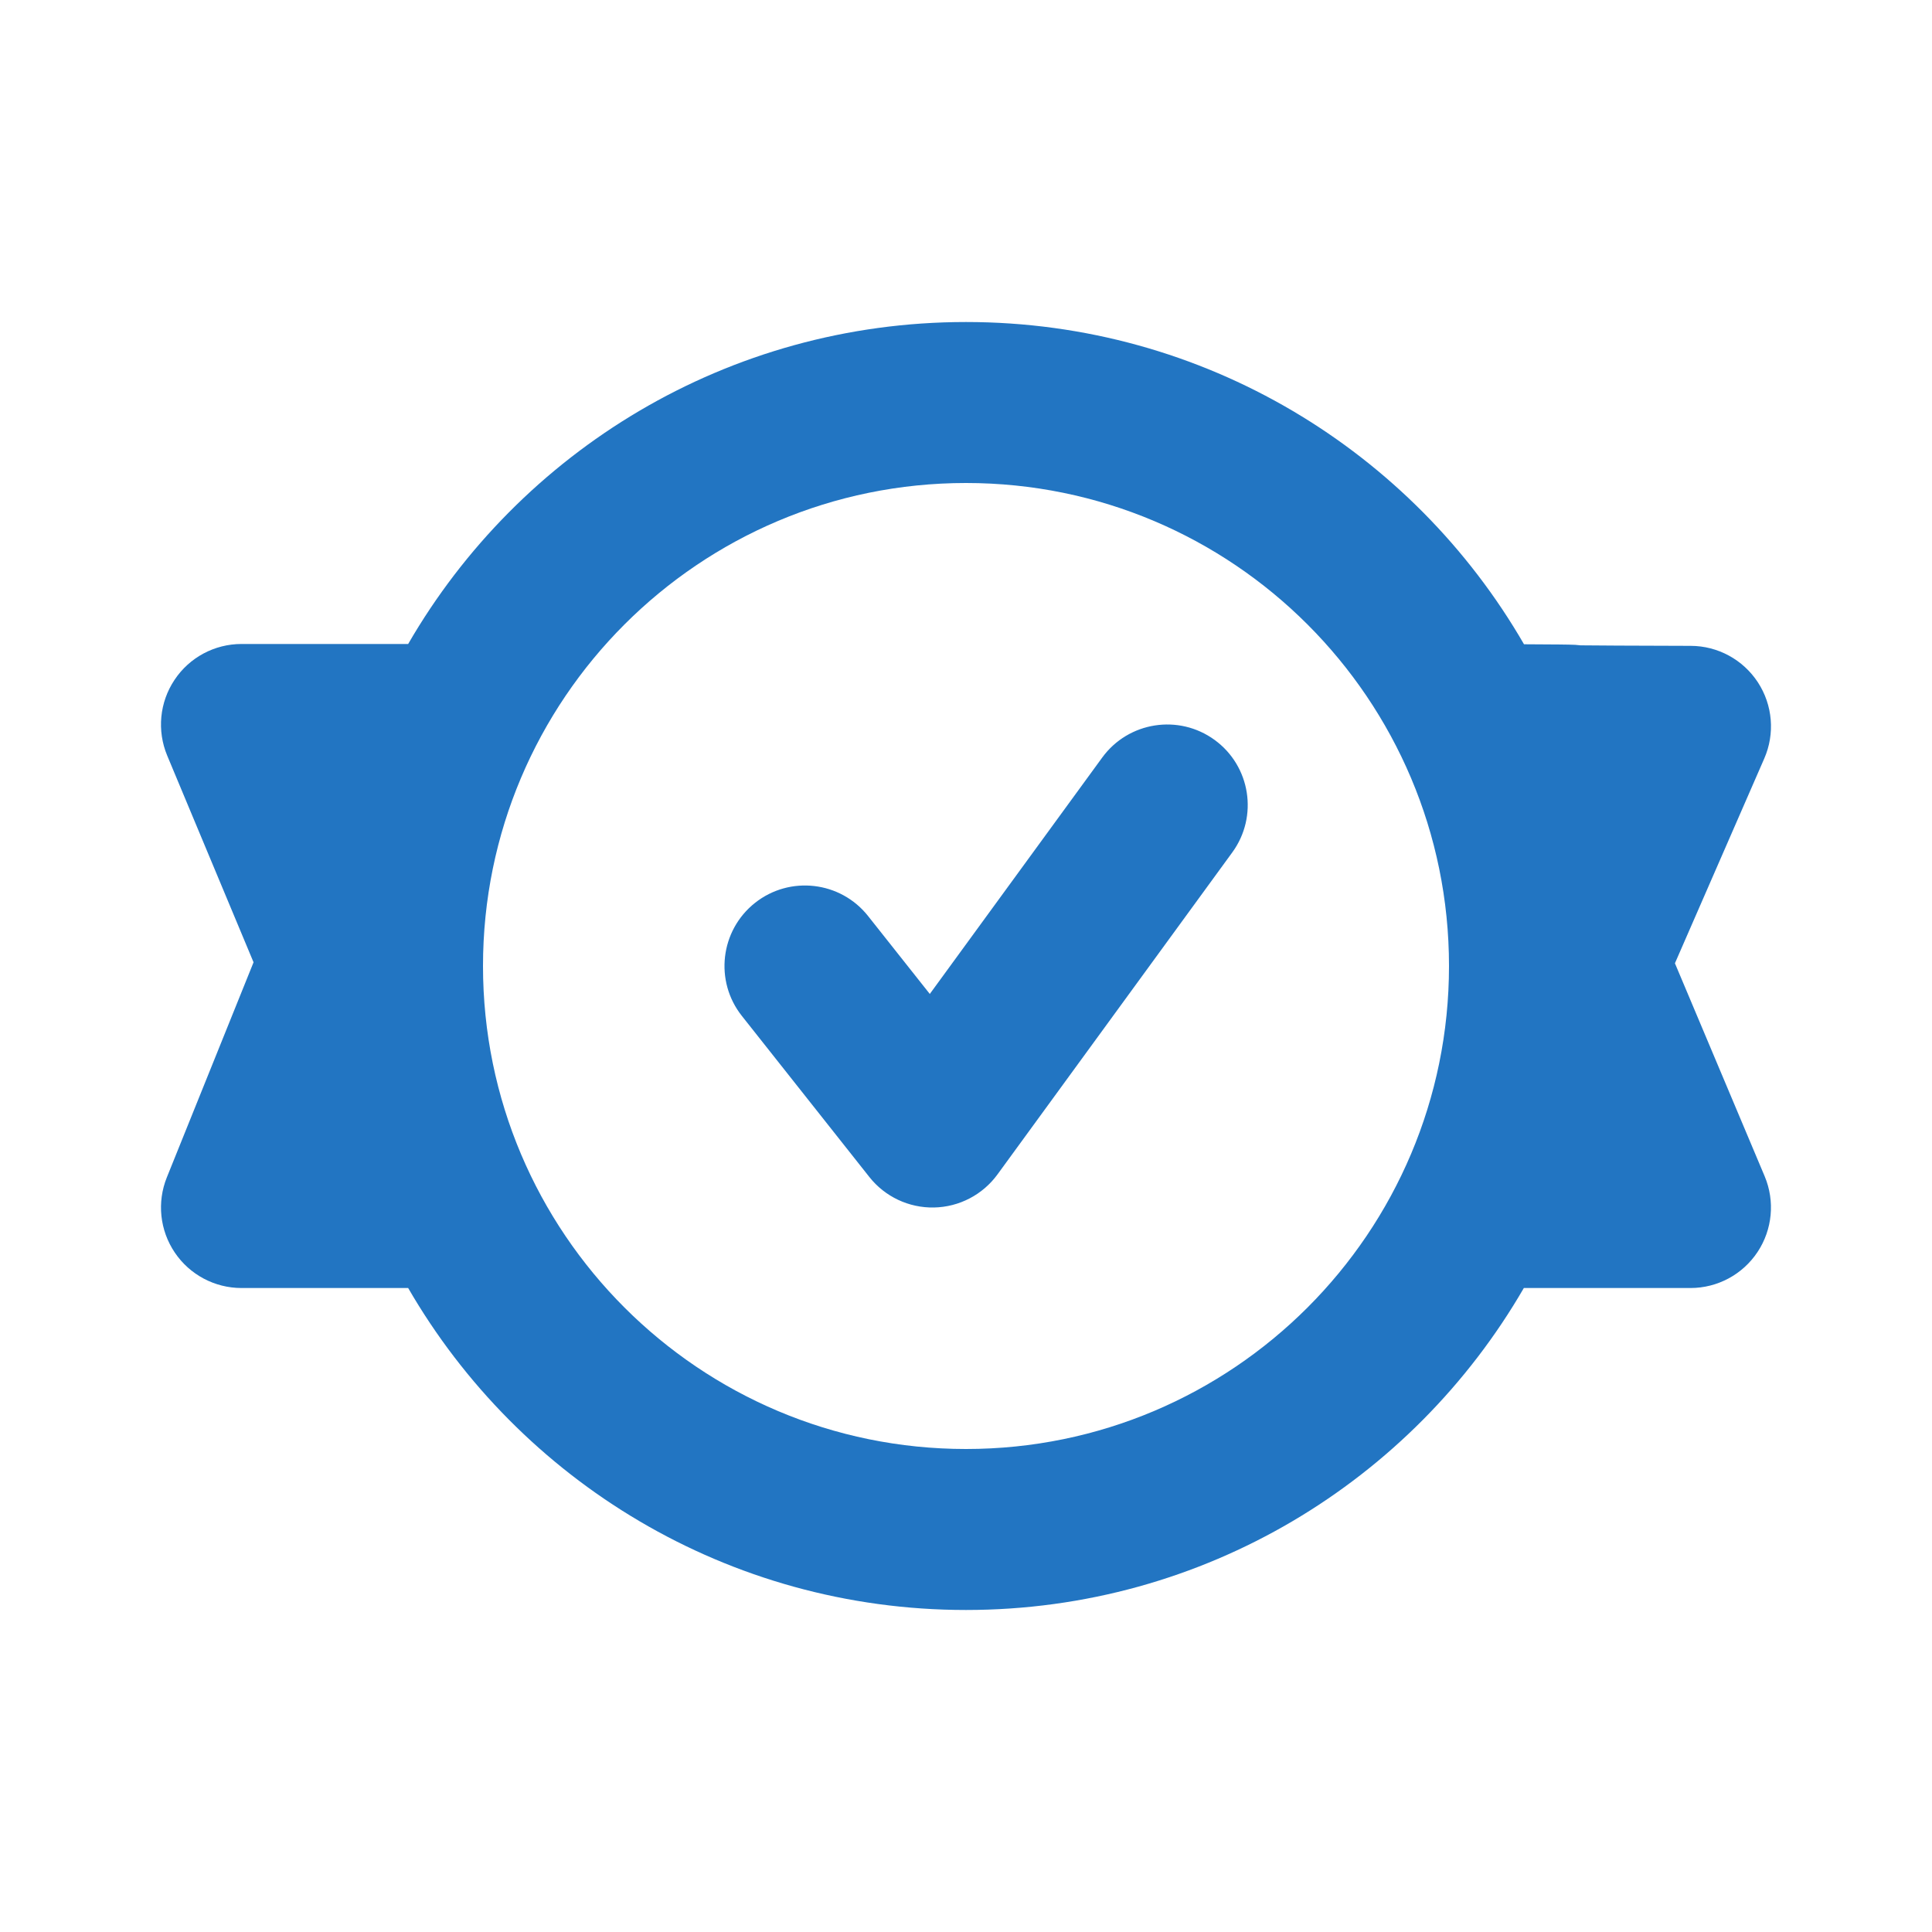 <svg width="34" height="34" viewBox="0 0 34 34" fill="none" xmlns="http://www.w3.org/2000/svg">
<path fill-rule="evenodd" clip-rule="evenodd" d="M17 5.667C12.805 5.667 9.142 7.946 7.183 11.333L4.25 11.333C3.776 11.333 3.333 11.57 3.071 11.965C2.808 12.359 2.76 12.858 2.942 13.296L4.462 16.935L2.936 20.72C2.76 21.157 2.812 21.652 3.076 22.043C3.339 22.433 3.779 22.667 4.25 22.667H7.183C9.142 26.054 12.805 28.333 17 28.333C21.195 28.333 24.857 26.054 26.817 22.667H29.75C30.224 22.667 30.668 22.429 30.93 22.033C31.192 21.638 31.239 21.137 31.055 20.7L29.476 16.952L31.048 13.349C31.239 12.912 31.197 12.408 30.936 12.008C30.675 11.609 30.231 11.367 29.754 11.366C28.629 11.363 28.088 11.36 27.836 11.357L27.816 11.357C27.8 11.355 27.79 11.354 27.786 11.354L27.785 11.354C27.756 11.351 27.733 11.349 27.721 11.348C27.655 11.345 27.556 11.343 27.442 11.342C27.314 11.341 27.117 11.339 26.82 11.338C24.861 7.948 21.197 5.667 17 5.667ZM8.5 17C8.5 12.306 12.305 8.5 17 8.5C21.694 8.5 25.5 12.306 25.5 17C25.5 21.694 21.694 25.5 17 25.5C12.305 25.5 8.5 21.694 8.5 17ZM21.686 15.001C22.147 14.369 22.008 13.483 21.376 13.022C20.744 12.561 19.858 12.7 19.397 13.332L16.363 17.492L15.277 16.121C14.791 15.507 13.9 15.404 13.287 15.889C12.674 16.375 12.57 17.266 13.056 17.879L15.299 20.713C15.573 21.06 15.995 21.259 16.438 21.25C16.88 21.241 17.293 21.026 17.554 20.668L21.686 15.001ZM27.51 11.354L27.503 11.355C27.533 11.352 27.543 11.352 27.51 11.354Z" fill="#2275C2"/>
</svg>
